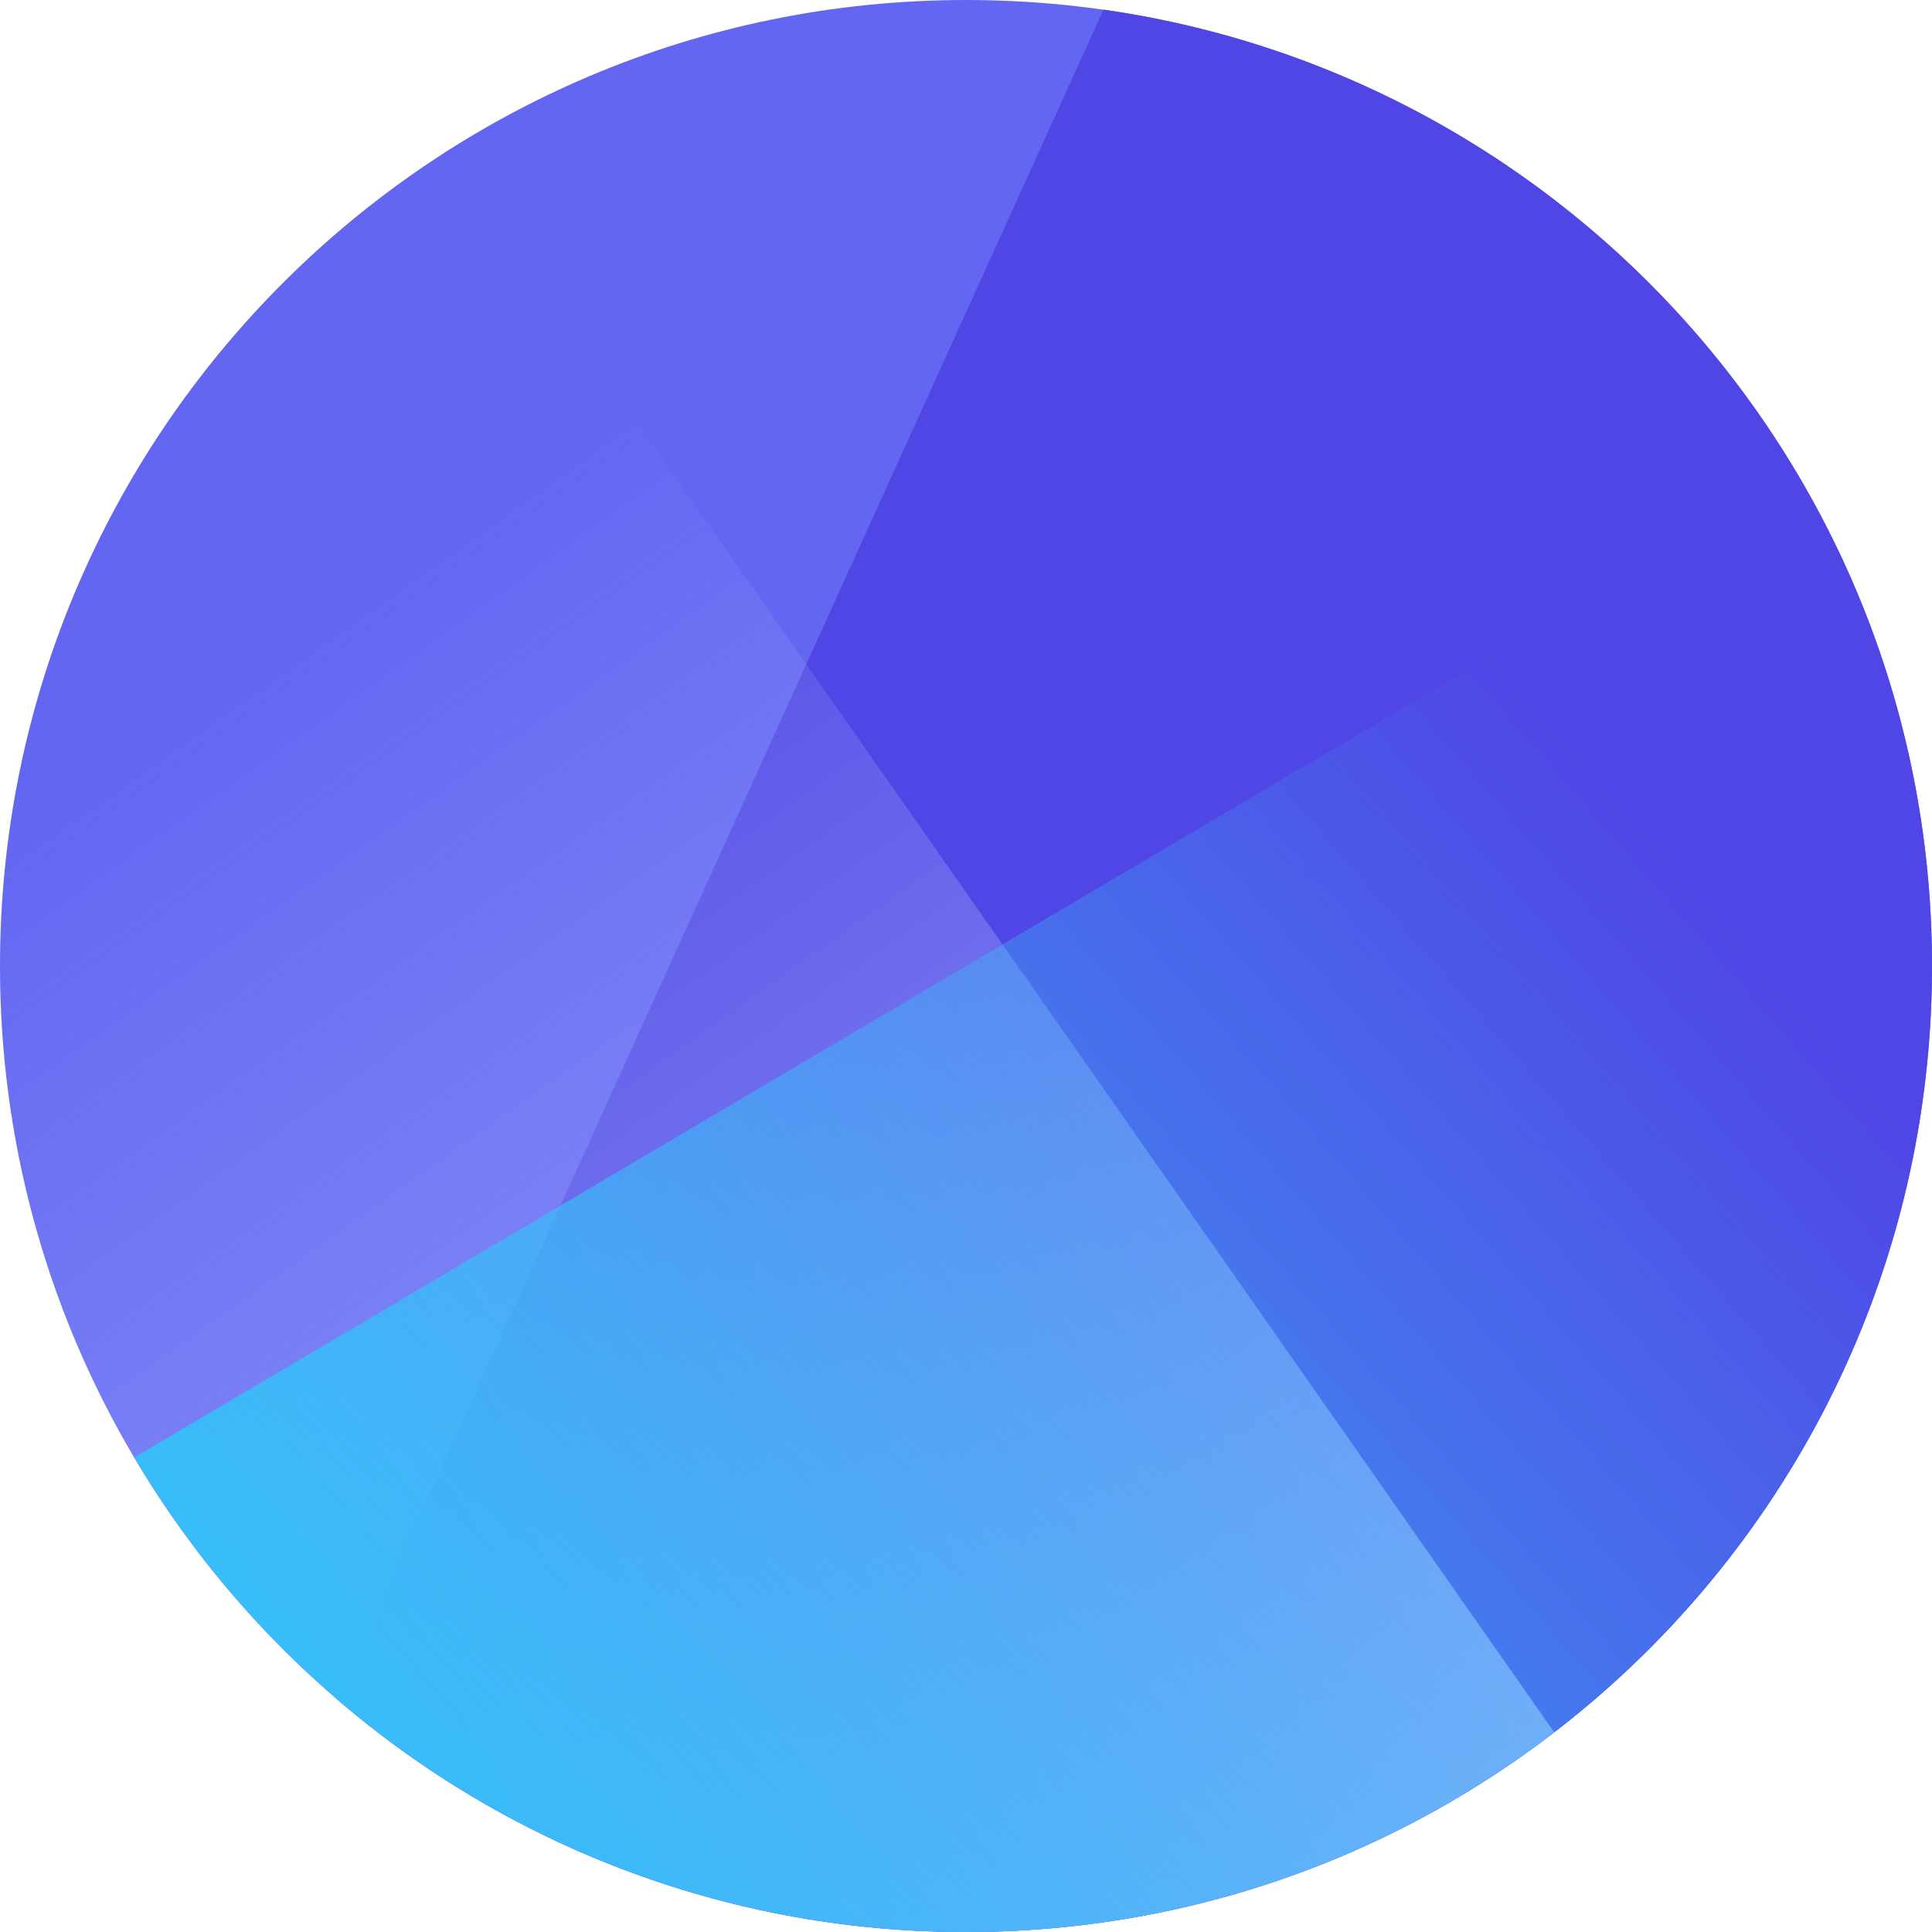 <?xml version="1.0" encoding="UTF-8"?>
<!-- Generated by Pixelmator Pro 2.4.2 -->
<svg width="32" height="32" viewBox="0 0 32 32" xmlns="http://www.w3.org/2000/svg" xmlns:xlink="http://www.w3.org/1999/xlink">
    <path id="Trazado" fill="#6366f1" stroke="none" d="M 16 -1.9e-05 L 16 -1.9e-05 C 24.837 -1.9e-05 32 7.163 32 16 L 32 16 C 32 24.837 24.837 32 16 32 L 16 32 C 7.163 32 0 24.837 0 16 L 0 16 C 0 7.163 7.163 -1.9e-05 16 -1.9e-05 Z"/>
    <path id="path1" fill="#4f46e5" stroke="none" d="M 18.277 0.16 C 26.035 1.267 32 7.938 32 16 C 32 24.837 24.837 32 16 32 C 12.174 32.006 8.473 30.635 5.574 28.137 L 18.277 0.161 Z"/>
    <linearGradient id="linearGradient1" x1="7.347" y1="8.47" x2="25.743" y2="34.406" gradientUnits="userSpaceOnUse">
        <stop offset="1e-05" stop-color="#a5b4fc" stop-opacity="0"/>
        <stop offset="1" stop-color="#a5b4fc" stop-opacity="1"/>
    </linearGradient>
    <path id="path2" fill="url(#linearGradient1)" stroke="none" d="M 7.404 2.503 L 25.743 28.693 C 22.951 30.843 19.524 32.006 16 32 C 7.163 32 0 24.837 0 16 C 0 10.327 2.952 5.344 7.404 2.503 Z"/>
    <linearGradient id="linearGradient2" x1="28.617" y1="14.925" x2="8.899" y2="32" gradientUnits="userSpaceOnUse">
        <stop offset="1e-05" stop-color="#38bdf8" stop-opacity="0"/>
        <stop offset="1" stop-color="#38bdf8" stop-opacity="1"/>
    </linearGradient>
    <path id="path3" fill="url(#linearGradient2)" stroke="none" d="M 2.223 24.14 L 29.777 7.86 C 31.236 10.324 32.004 13.136 32 16 C 32 24.837 24.837 32 16 32 C 10.136 32 5.009 28.846 2.223 24.14 Z"/>
</svg>
